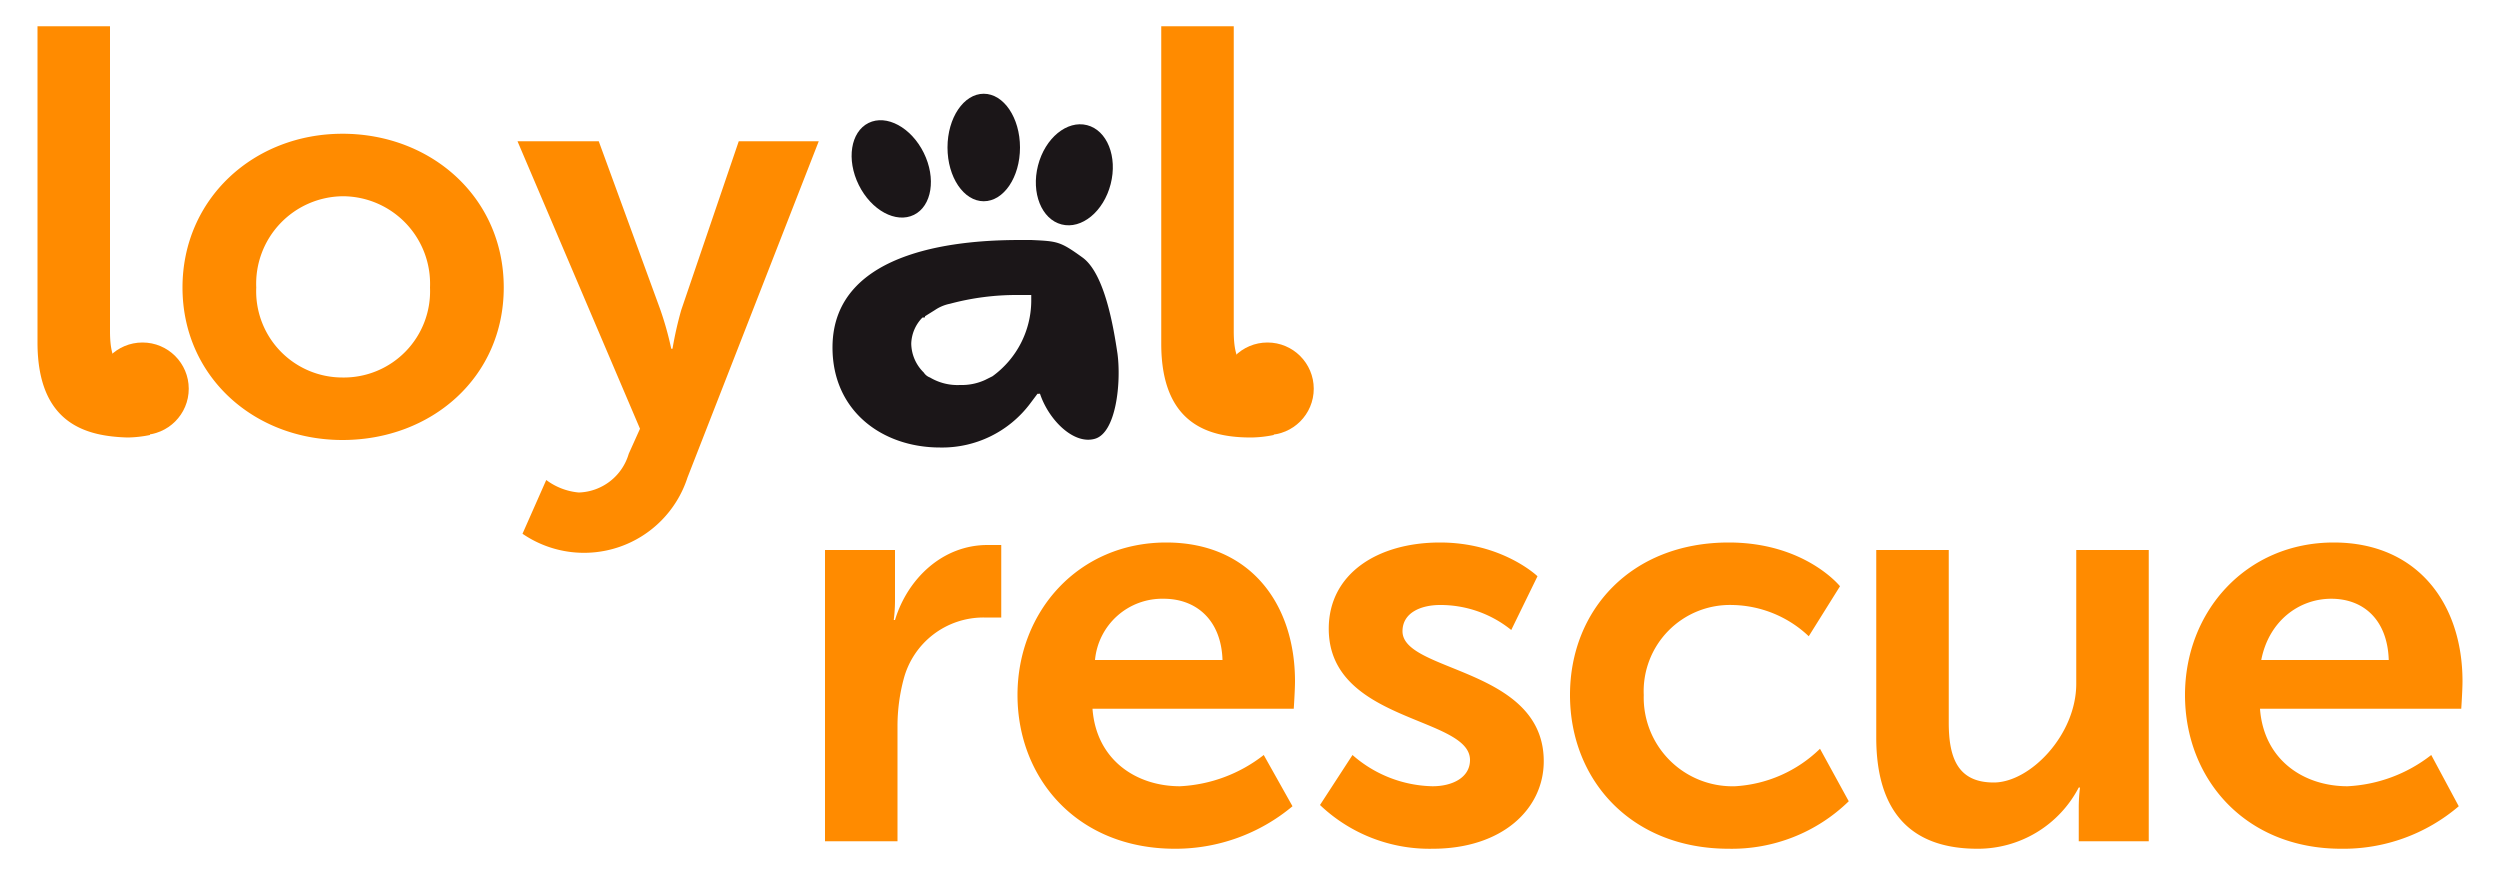 <svg xmlns="http://www.w3.org/2000/svg" width="200" height="70" viewBox="0 0 200 70"><path fill="#ff8b00" d="M66 44h5.6v4a12.6 12.6 0 0 1-.1 1.6h.1c1-3.3 3.8-6 7.4-6h1.1v5.8h-1.4a6.6 6.6 0 0 0-6.4 4.9 14.6 14.6 0 0 0-.5 3.8v9.2H66zm27.3-.6c6.7 0 10.3 4.9 10.3 11.1 0 .7-.1 2.2-.1 2.2H87.4c.3 4.1 3.5 6.2 7 6.2a11.8 11.8 0 0 0 6.7-2.5l2.3 4.1a14.6 14.6 0 0 1-9.4 3.4c-7.8 0-12.6-5.6-12.6-12.3s4.9-12.2 11.9-12.2zm4.5 9.4c-.1-3.2-2.1-4.9-4.7-4.9a5.4 5.4 0 0 0-5.5 4.9zm10.4 7.6a10 10 0 0 0 6.4 2.5c1.6 0 3-.7 3-2.1 0-3.5-11.3-3-11.3-10.5 0-4.4 3.9-6.9 8.9-6.9s7.8 2.7 7.8 2.7l-2.1 4.3a9 9 0 0 0-5.7-2c-1.5 0-3 .6-3 2.1 0 3.3 11.3 2.9 11.3 10.4 0 3.8-3.3 7-8.9 7a12.7 12.7 0 0 1-9-3.5zm30.1-17c6.1 0 8.9 3.5 8.9 3.5l-2.5 4a9.1 9.1 0 0 0-6.1-2.5 6.9 6.9 0 0 0-7.1 7.2 7.1 7.1 0 0 0 7.3 7.3 10.6 10.6 0 0 0 6.8-3l2.3 4.2a13.4 13.4 0 0 1-9.6 3.8c-7.8 0-12.7-5.5-12.7-12.3s4.9-12.2 12.7-12.2zm11.8.6h5.8v13.8c0 2.8.7 4.8 3.6 4.8s6.6-3.8 6.6-7.9V44h5.8v23.3h-5.6v-2.6a13.3 13.3 0 0 1 .1-1.7h-.1a9.1 9.1 0 0 1-8.1 4.9c-5 0-8.1-2.6-8.1-8.9zm36.6-.6c6.7 0 10.3 4.9 10.3 11.1 0 .7-.1 2.2-.1 2.2h-16.1c.3 4.1 3.5 6.2 7 6.2a11.8 11.8 0 0 0 6.7-2.5l2.2 4.1a14.2 14.2 0 0 1-9.4 3.4c-7.7 0-12.5-5.6-12.5-12.3s4.9-12.2 11.9-12.2zm4.4 9.4c-.1-3.2-2-4.9-4.6-4.9s-5 1.8-5.6 4.9zM3 2.1h5.8v24.4c0 2.6.8 3.2 2.3 3.2h.9v5.1a9.5 9.5 0 0 1-1.8.2C7 34.9 3 34 3 27.4zm24.4 8.6c7.1 0 12.9 5.1 12.9 12.3s-5.8 12.2-12.9 12.2S14.6 30.1 14.6 23s5.7-12.3 12.8-12.3zm0 19.5a6.9 6.9 0 0 0 7-7.2 7 7 0 0 0-7-7.3 7 7 0 0 0-6.9 7.3 6.9 6.9 0 0 0 6.9 7.2zm16.3 8.2a5.1 5.1 0 0 0 2.6 1 4.3 4.3 0 0 0 4-3.1l.9-2-9.8-23h6.5l4.9 13.4a25.7 25.7 0 0 1 .9 3.2h.1a29.1 29.1 0 0 1 .7-3.1l4.6-13.5h6.4L55 38.2a8.7 8.7 0 0 1-13.2 4.5zM92.9 2.1h5.8v24.4c0 2.6.8 3.2 2.3 3.2h.9v5.1a9.5 9.5 0 0 1-1.8.2c-3.2 0-7.2-.9-7.2-7.5z"/><circle cx="101.4" cy="31.1" r="3.7" fill="#ff8b00"/><circle cx="11.4" cy="31.1" r="3.7" fill="#ff8b00"/><path fill="#ff8b00" d="M74 25.2l.8-.5zm9.1 6.2a.1.1 0 0 0-.1.1h.1z"/><path fill="#1b1618" d="M89.4 28.3c-.3-2-1-6.4-2.8-7.7s-2-1.3-4.1-1.4h-.9c-4.1 0-15 .5-15 8.6 0 5.1 4 8 8.6 8a8.8 8.8 0 0 0 7.2-3.5l.6-.8h.2c.7 2.1 2.7 4.1 4.4 3.6s2.1-4.5 1.8-6.8zm-6.9-4.2a7.5 7.5 0 0 1-3.1 6l-.6.3a4.5 4.5 0 0 1-2 .4 4.3 4.3 0 0 1-2.4-.6 1 1 0 0 1-.5-.4 3.3 3.3 0 0 1-1-2.3 3.1 3.1 0 0 1 .9-2.1h.1c.1 0 .1 0 .1-.1l.8-.5a3.3 3.3 0 0 1 1.2-.5 20.5 20.5 0 0 1 5.4-.7h1.1z"/><ellipse cx="71.3" cy="13.5" fill="#1b1618" rx="2.9" ry="4.1" transform="rotate(-26.3 71.325 13.504)"/><ellipse cx="78.7" cy="11.8" fill="#1b1618" rx="2.9" ry="4.3"/><ellipse cx="86" cy="14" fill="#1b1618" rx="4.1" ry="3" transform="rotate(-75.6 85.963 14.026)"/></svg>